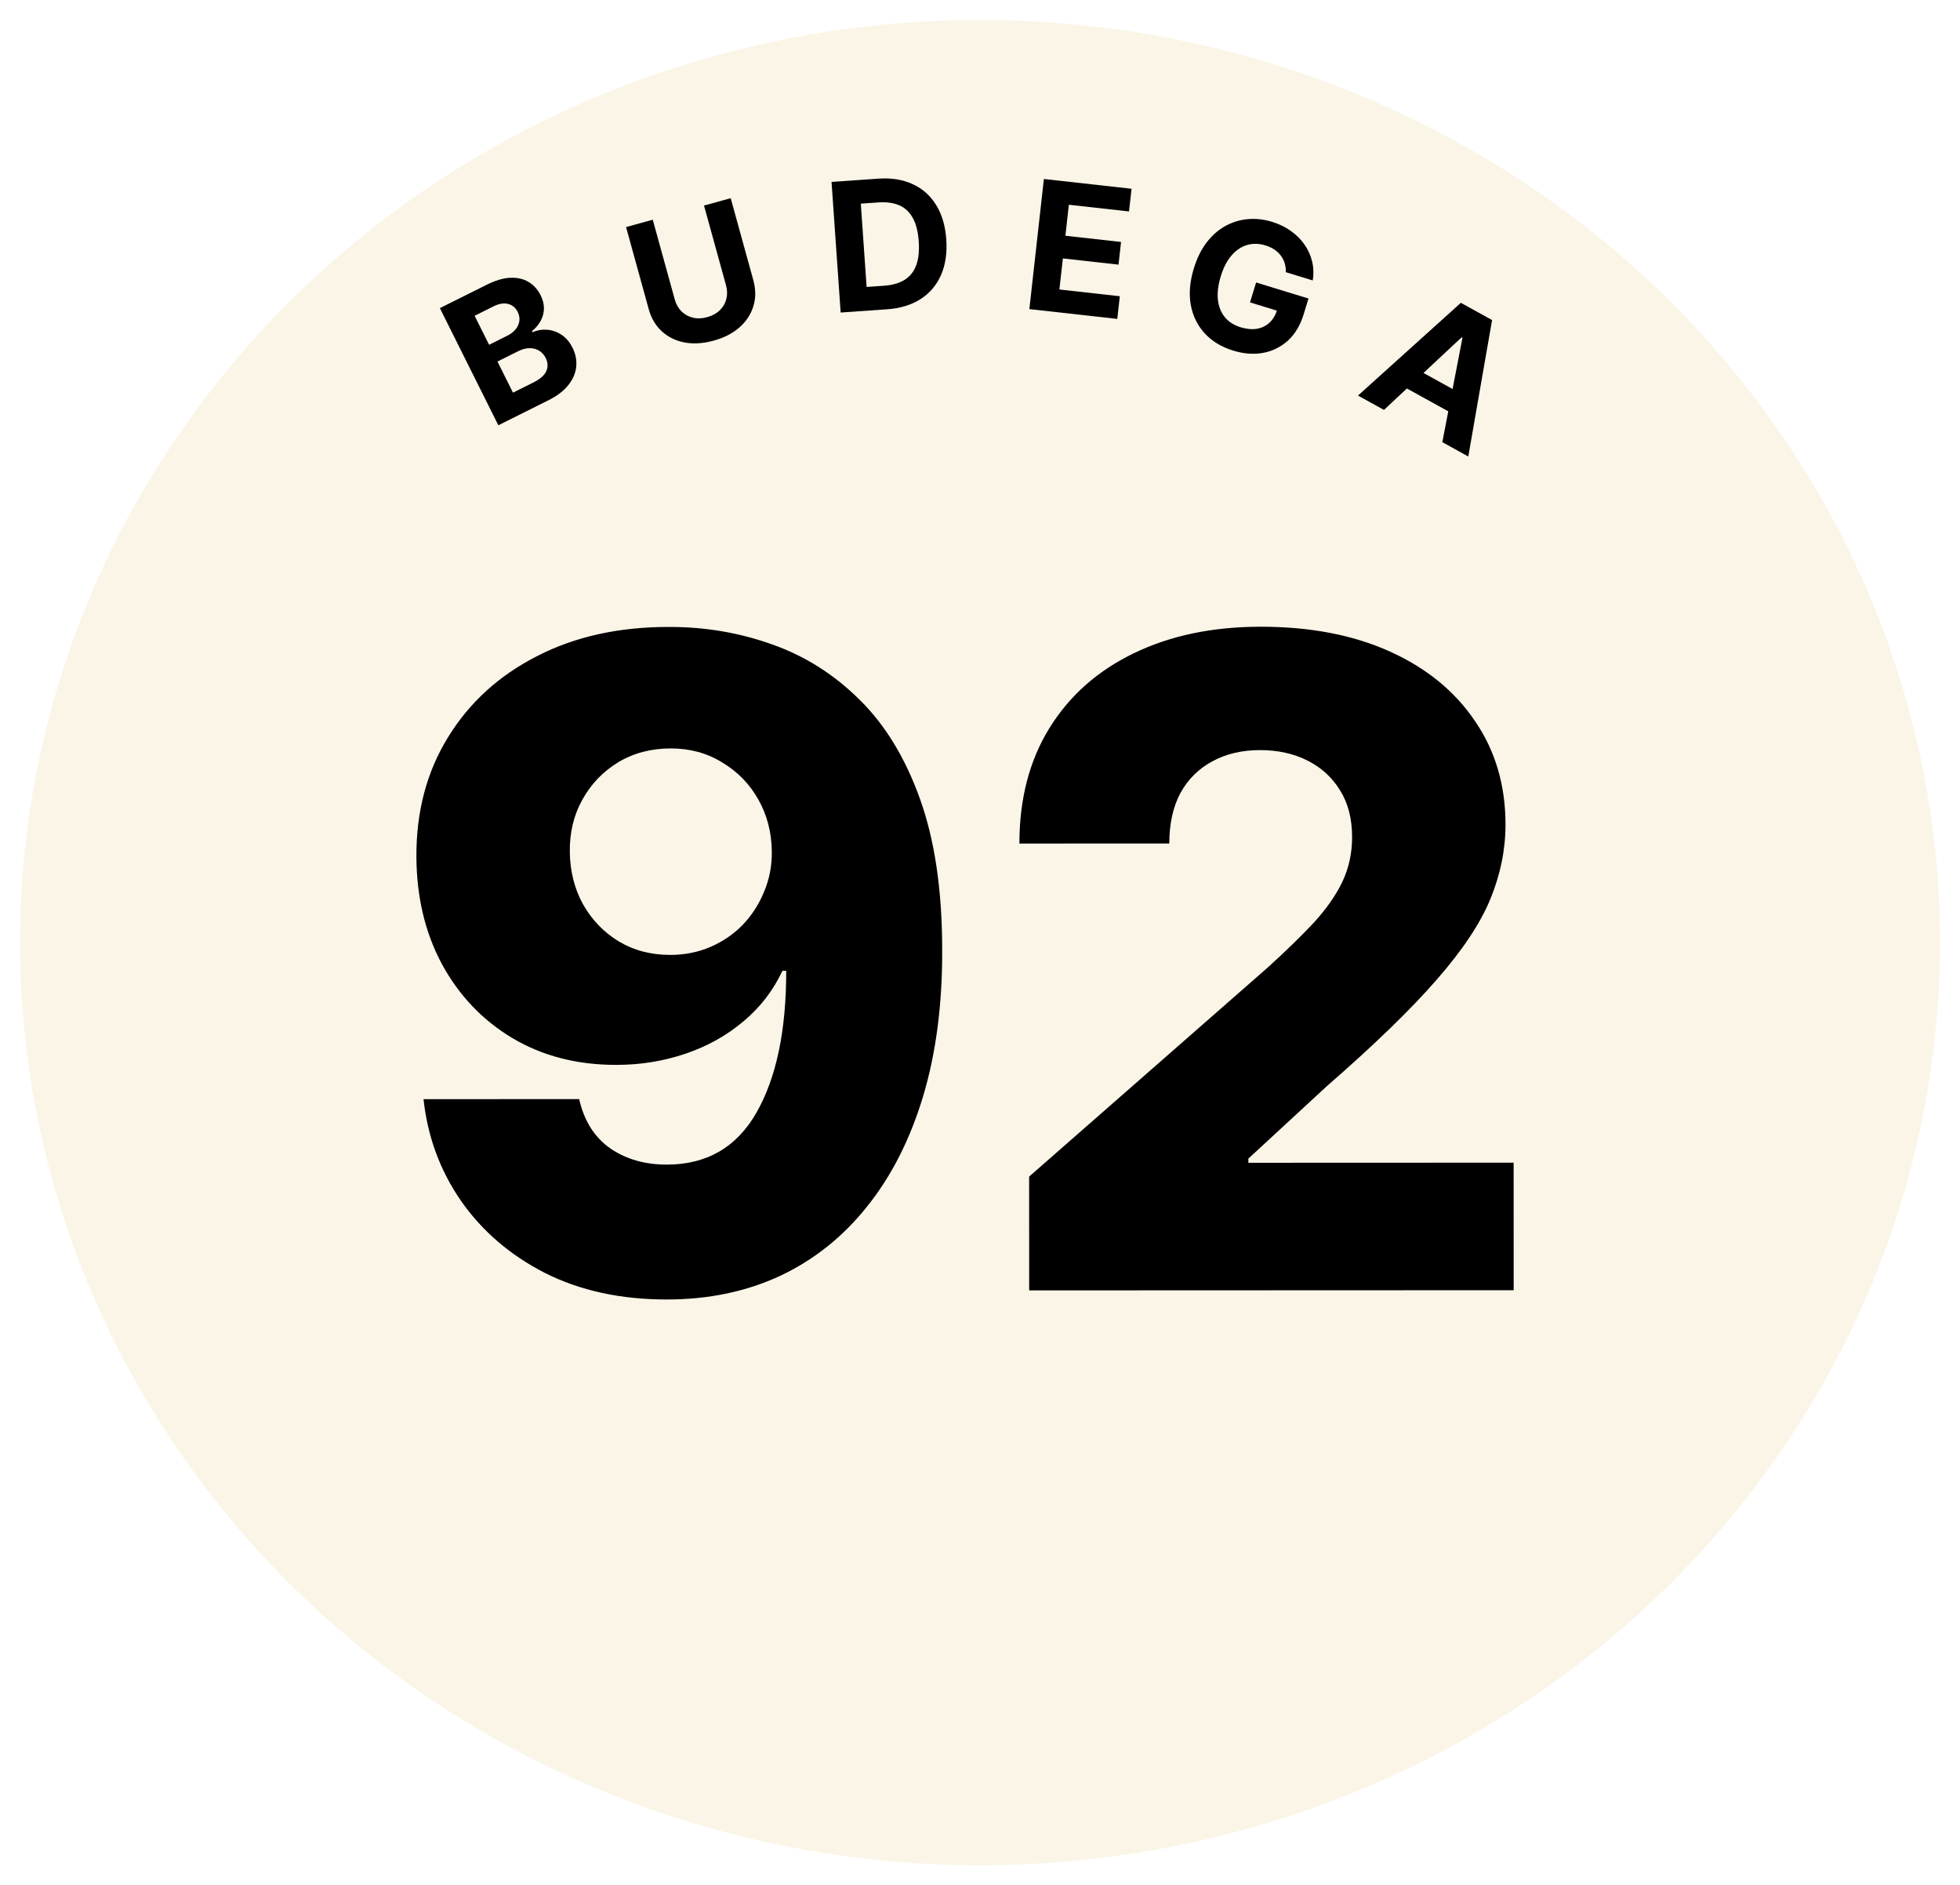 <svg width="392" height="377" viewBox="0 0 392 377" fill="none" xmlns="http://www.w3.org/2000/svg">
<g filter="url(#filter0_d_2405_56)">
<ellipse cx="196" cy="184.5" rx="192" ry="184.5" fill="#FBF5E7"/>
</g>
<g filter="url(#filter1_d_2405_56)">
<path d="M133.951 121.373C141.11 121.37 147.95 122.54 154.471 124.881C160.992 127.179 166.81 130.863 171.925 135.932C177.041 140.959 181.071 147.583 184.014 155.807C186.958 164.03 188.432 174.065 188.436 185.911C188.483 196.821 187.209 206.601 184.613 215.252C182.017 223.861 178.291 231.192 173.435 237.246C168.622 243.299 162.829 247.924 156.054 251.123C149.28 254.279 141.717 255.859 133.364 255.862C124.16 255.866 116.041 254.1 109.009 250.566C102.019 246.989 96.413 242.176 92.192 236.127C88.013 230.077 85.518 223.303 84.705 215.803L115.835 215.791C116.816 220.137 118.884 223.417 122.039 225.632C125.193 227.804 128.965 228.889 133.354 228.888C141.365 228.885 147.351 225.409 151.311 218.462C155.272 211.514 157.25 202.074 157.245 190.142L156.478 190.143C154.647 194.064 152.049 197.431 148.684 200.245C145.361 203.059 141.505 205.213 137.116 206.706C132.728 208.199 128.105 208.947 123.247 208.948C115.406 208.952 108.48 207.164 102.47 203.587C96.503 200.01 91.814 195.09 88.402 188.827C85.033 182.564 83.326 175.406 83.28 167.352C83.234 158.318 85.34 150.348 89.599 143.443C93.857 136.495 99.8 131.081 107.426 127.2C115.052 123.277 123.894 121.335 133.951 121.373ZM134.152 145.663C130.232 145.664 126.738 146.582 123.67 148.416C120.645 150.249 118.26 152.722 116.514 155.833C114.768 158.945 113.917 162.439 113.961 166.317C114.006 170.195 114.88 173.689 116.586 176.799C118.335 179.909 120.701 182.38 123.684 184.211C126.711 186.042 130.163 186.957 134.041 186.956C136.938 186.954 139.623 186.421 142.094 185.354C144.565 184.288 146.716 182.817 148.548 180.941C150.38 179.023 151.806 176.807 152.828 174.292C153.893 171.777 154.403 169.092 154.359 166.237C154.315 162.445 153.419 158.993 151.67 155.883C149.922 152.773 147.513 150.303 144.444 148.471C141.418 146.598 137.987 145.661 134.152 145.663ZM205.834 254.044L205.825 231.288L253.557 189.465C257.135 186.225 260.181 183.263 262.694 180.577C265.207 177.849 267.124 175.121 268.444 172.393C269.764 169.622 270.423 166.618 270.422 163.379C270.42 159.757 269.631 156.668 268.053 154.112C266.475 151.513 264.301 149.511 261.531 148.106C258.76 146.701 255.585 145.999 252.006 146C248.383 146.002 245.209 146.749 242.482 148.241C239.756 149.691 237.626 151.801 236.093 154.572C234.602 157.342 233.858 160.709 233.86 164.672L203.881 164.684C203.877 155.778 205.877 148.085 209.88 141.606C213.883 135.127 219.507 130.139 226.749 126.642C234.035 123.102 242.493 121.331 252.124 121.327C262.053 121.323 270.683 122.981 278.014 126.302C285.344 129.623 291.014 134.266 295.022 140.23C299.072 146.152 301.099 153.033 301.102 160.874C301.104 165.86 300.105 170.804 298.104 175.705C296.103 180.606 292.504 186.02 287.308 191.945C282.154 197.87 274.827 204.968 265.327 213.239L249.673 227.691L249.673 228.522L302.727 228.502L302.737 254.006L205.834 254.044Z" fill="black"/>
</g>
<path d="M276.793 81.97L271.6 79.102L292.171 60.554L298.415 64.003L293.657 91.285L288.465 88.417L292.49 67.565L292.311 67.466L276.793 81.97ZM281.444 72.782L293.709 79.557L291.62 83.339L279.355 76.565L281.444 72.782Z" fill="black"/>
<path d="M257.173 54.432C257.184 53.785 257.105 53.185 256.935 52.634C256.768 52.075 256.509 51.567 256.158 51.112C255.818 50.651 255.389 50.248 254.871 49.902C254.361 49.559 253.764 49.282 253.079 49.073C251.8 48.681 250.578 48.654 249.414 48.992C248.257 49.333 247.224 50.029 246.314 51.078C245.407 52.119 244.686 53.512 244.152 55.256C243.618 56.999 243.428 58.564 243.583 59.948C243.738 61.333 244.202 62.496 244.975 63.437C245.75 64.369 246.797 65.038 248.117 65.442C249.315 65.809 250.403 65.911 251.38 65.747C252.368 65.577 253.206 65.17 253.894 64.525C254.59 63.882 255.101 63.027 255.428 61.96L256.455 62.448L250.001 60.471L251.222 56.486L261.698 59.696L260.731 62.849C260.057 65.049 259.014 66.797 257.6 68.094C256.189 69.382 254.538 70.204 252.646 70.56C250.757 70.909 248.761 70.76 246.658 70.116C244.312 69.397 242.408 68.248 240.949 66.669C239.492 65.082 238.56 63.178 238.153 60.959C237.756 58.733 237.962 56.301 238.771 53.66C239.393 51.631 240.24 49.912 241.314 48.503C242.398 47.088 243.644 45.99 245.051 45.209C246.458 44.428 247.959 43.965 249.554 43.821C251.149 43.677 252.774 43.858 254.428 44.365C255.846 44.799 257.102 45.412 258.197 46.202C259.295 46.984 260.201 47.894 260.917 48.934C261.641 49.975 262.146 51.106 262.431 52.326C262.72 53.537 262.76 54.789 262.552 56.08L257.173 54.432Z" fill="black"/>
<path d="M205.873 61.813L208.776 35.793L226.309 37.749L225.803 42.285L213.771 40.943L213.08 47.143L224.209 48.385L223.703 52.92L212.573 51.678L211.88 57.891L223.963 59.239L223.457 63.775L205.873 61.813Z" fill="black"/>
<path d="M177.39 61.851L168.131 62.497L166.309 36.379L175.644 35.727C178.272 35.544 180.57 35.909 182.538 36.823C184.507 37.727 186.069 39.118 187.225 40.994C188.39 42.869 189.067 45.163 189.256 47.875C189.446 50.595 189.094 52.969 188.202 54.997C187.318 57.023 185.956 58.626 184.116 59.805C182.285 60.984 180.043 61.666 177.39 61.851ZM173.323 57.38L176.83 57.136C178.463 57.022 179.816 56.637 180.889 55.981C181.971 55.316 182.749 54.352 183.225 53.088C183.708 51.816 183.882 50.206 183.746 48.259C183.612 46.329 183.217 44.772 182.562 43.587C181.915 42.402 181.015 41.559 179.861 41.059C178.707 40.559 177.314 40.365 175.681 40.479L172.161 40.725L173.323 57.38Z" fill="black"/>
<path d="M140.803 41.105L146.139 39.632L150.663 56.022C151.171 57.862 151.176 59.594 150.678 61.217C150.188 62.837 149.265 64.25 147.909 65.456C146.551 66.653 144.829 67.539 142.742 68.115C140.647 68.694 138.709 68.817 136.929 68.486C135.147 68.147 133.63 67.408 132.378 66.268C131.126 65.128 130.246 63.638 129.738 61.798L125.214 45.408L130.55 43.935L134.948 59.869C135.214 60.83 135.659 61.627 136.284 62.259C136.918 62.889 137.68 63.31 138.57 63.524C139.46 63.738 140.419 63.704 141.446 63.42C142.481 63.135 143.322 62.673 143.968 62.035C144.622 61.394 145.055 60.642 145.268 59.779C145.489 58.913 145.467 58 145.201 57.039L140.803 41.105Z" fill="black"/>
<path d="M99.668 85.042L87.974 61.617L97.354 56.935C99.077 56.075 100.642 55.612 102.048 55.549C103.455 55.485 104.674 55.762 105.707 56.38C106.736 56.991 107.543 57.883 108.129 59.057C108.586 59.972 108.805 60.868 108.785 61.745C108.762 62.614 108.54 63.429 108.12 64.191C107.704 64.942 107.134 65.612 106.409 66.203L106.524 66.431C107.435 66.024 108.395 65.859 109.405 65.936C110.423 66.009 111.385 66.343 112.292 66.939C113.195 67.526 113.934 68.396 114.508 69.547C115.129 70.79 115.374 72.054 115.243 73.338C115.117 74.611 114.596 75.828 113.68 76.99C112.765 78.152 111.43 79.171 109.676 80.046L99.668 85.042ZM102.599 78.521L106.637 76.505C108.017 75.816 108.892 75.051 109.263 74.209C109.629 73.359 109.592 72.492 109.15 71.607C108.826 70.959 108.385 70.465 107.825 70.126C107.265 69.786 106.624 69.62 105.904 69.627C105.191 69.63 104.438 69.83 103.645 70.226L99.493 72.298L102.599 78.521ZM97.82 68.947L101.492 67.114C102.171 66.775 102.714 66.357 103.122 65.858C103.534 65.347 103.782 64.795 103.867 64.2C103.958 63.602 103.85 62.994 103.542 62.376C103.119 61.53 102.477 60.998 101.616 60.78C100.763 60.558 99.787 60.721 98.689 61.269L94.925 63.148L97.82 68.947Z" fill="black"/>
<defs>
<filter id="filter0_d_2405_56" x="0" y="0" width="392" height="377" filterUnits="userSpaceOnUse" color-interpolation-filters="sRGB">
<feFlood flood-opacity="0" result="BackgroundImageFix"/>
<feColorMatrix in="SourceAlpha" type="matrix" values="0 0 0 0 0 0 0 0 0 0 0 0 0 0 0 0 0 0 127 0" result="hardAlpha"/>
<feOffset dy="4"/>
<feGaussianBlur stdDeviation="2"/>
<feComposite in2="hardAlpha" operator="out"/>
<feColorMatrix type="matrix" values="0 0 0 0 0 0 0 0 0 0 0 0 0 0 0 0 0 0 0.25 0"/>
<feBlend mode="normal" in2="BackgroundImageFix" result="effect1_dropShadow_2405_56"/>
<feBlend mode="normal" in="SourceGraphic" in2="effect1_dropShadow_2405_56" result="shape"/>
</filter>
<filter id="filter1_d_2405_56" x="79.198" y="121.243" width="227.54" height="142.639" filterUnits="userSpaceOnUse" color-interpolation-filters="sRGB">
<feFlood flood-opacity="0" result="BackgroundImageFix"/>
<feColorMatrix in="SourceAlpha" type="matrix" values="0 0 0 0 0 0 0 0 0 0 0 0 0 0 0 0 0 0 127 0" result="hardAlpha"/>
<feOffset dy="4"/>
<feGaussianBlur stdDeviation="2"/>
<feComposite in2="hardAlpha" operator="out"/>
<feColorMatrix type="matrix" values="0 0 0 0 0 0 0 0 0 0 0 0 0 0 0 0 0 0 0.25 0"/>
<feBlend mode="normal" in2="BackgroundImageFix" result="effect1_dropShadow_2405_56"/>
<feBlend mode="normal" in="SourceGraphic" in2="effect1_dropShadow_2405_56" result="shape"/>
</filter>
</defs>
</svg>
